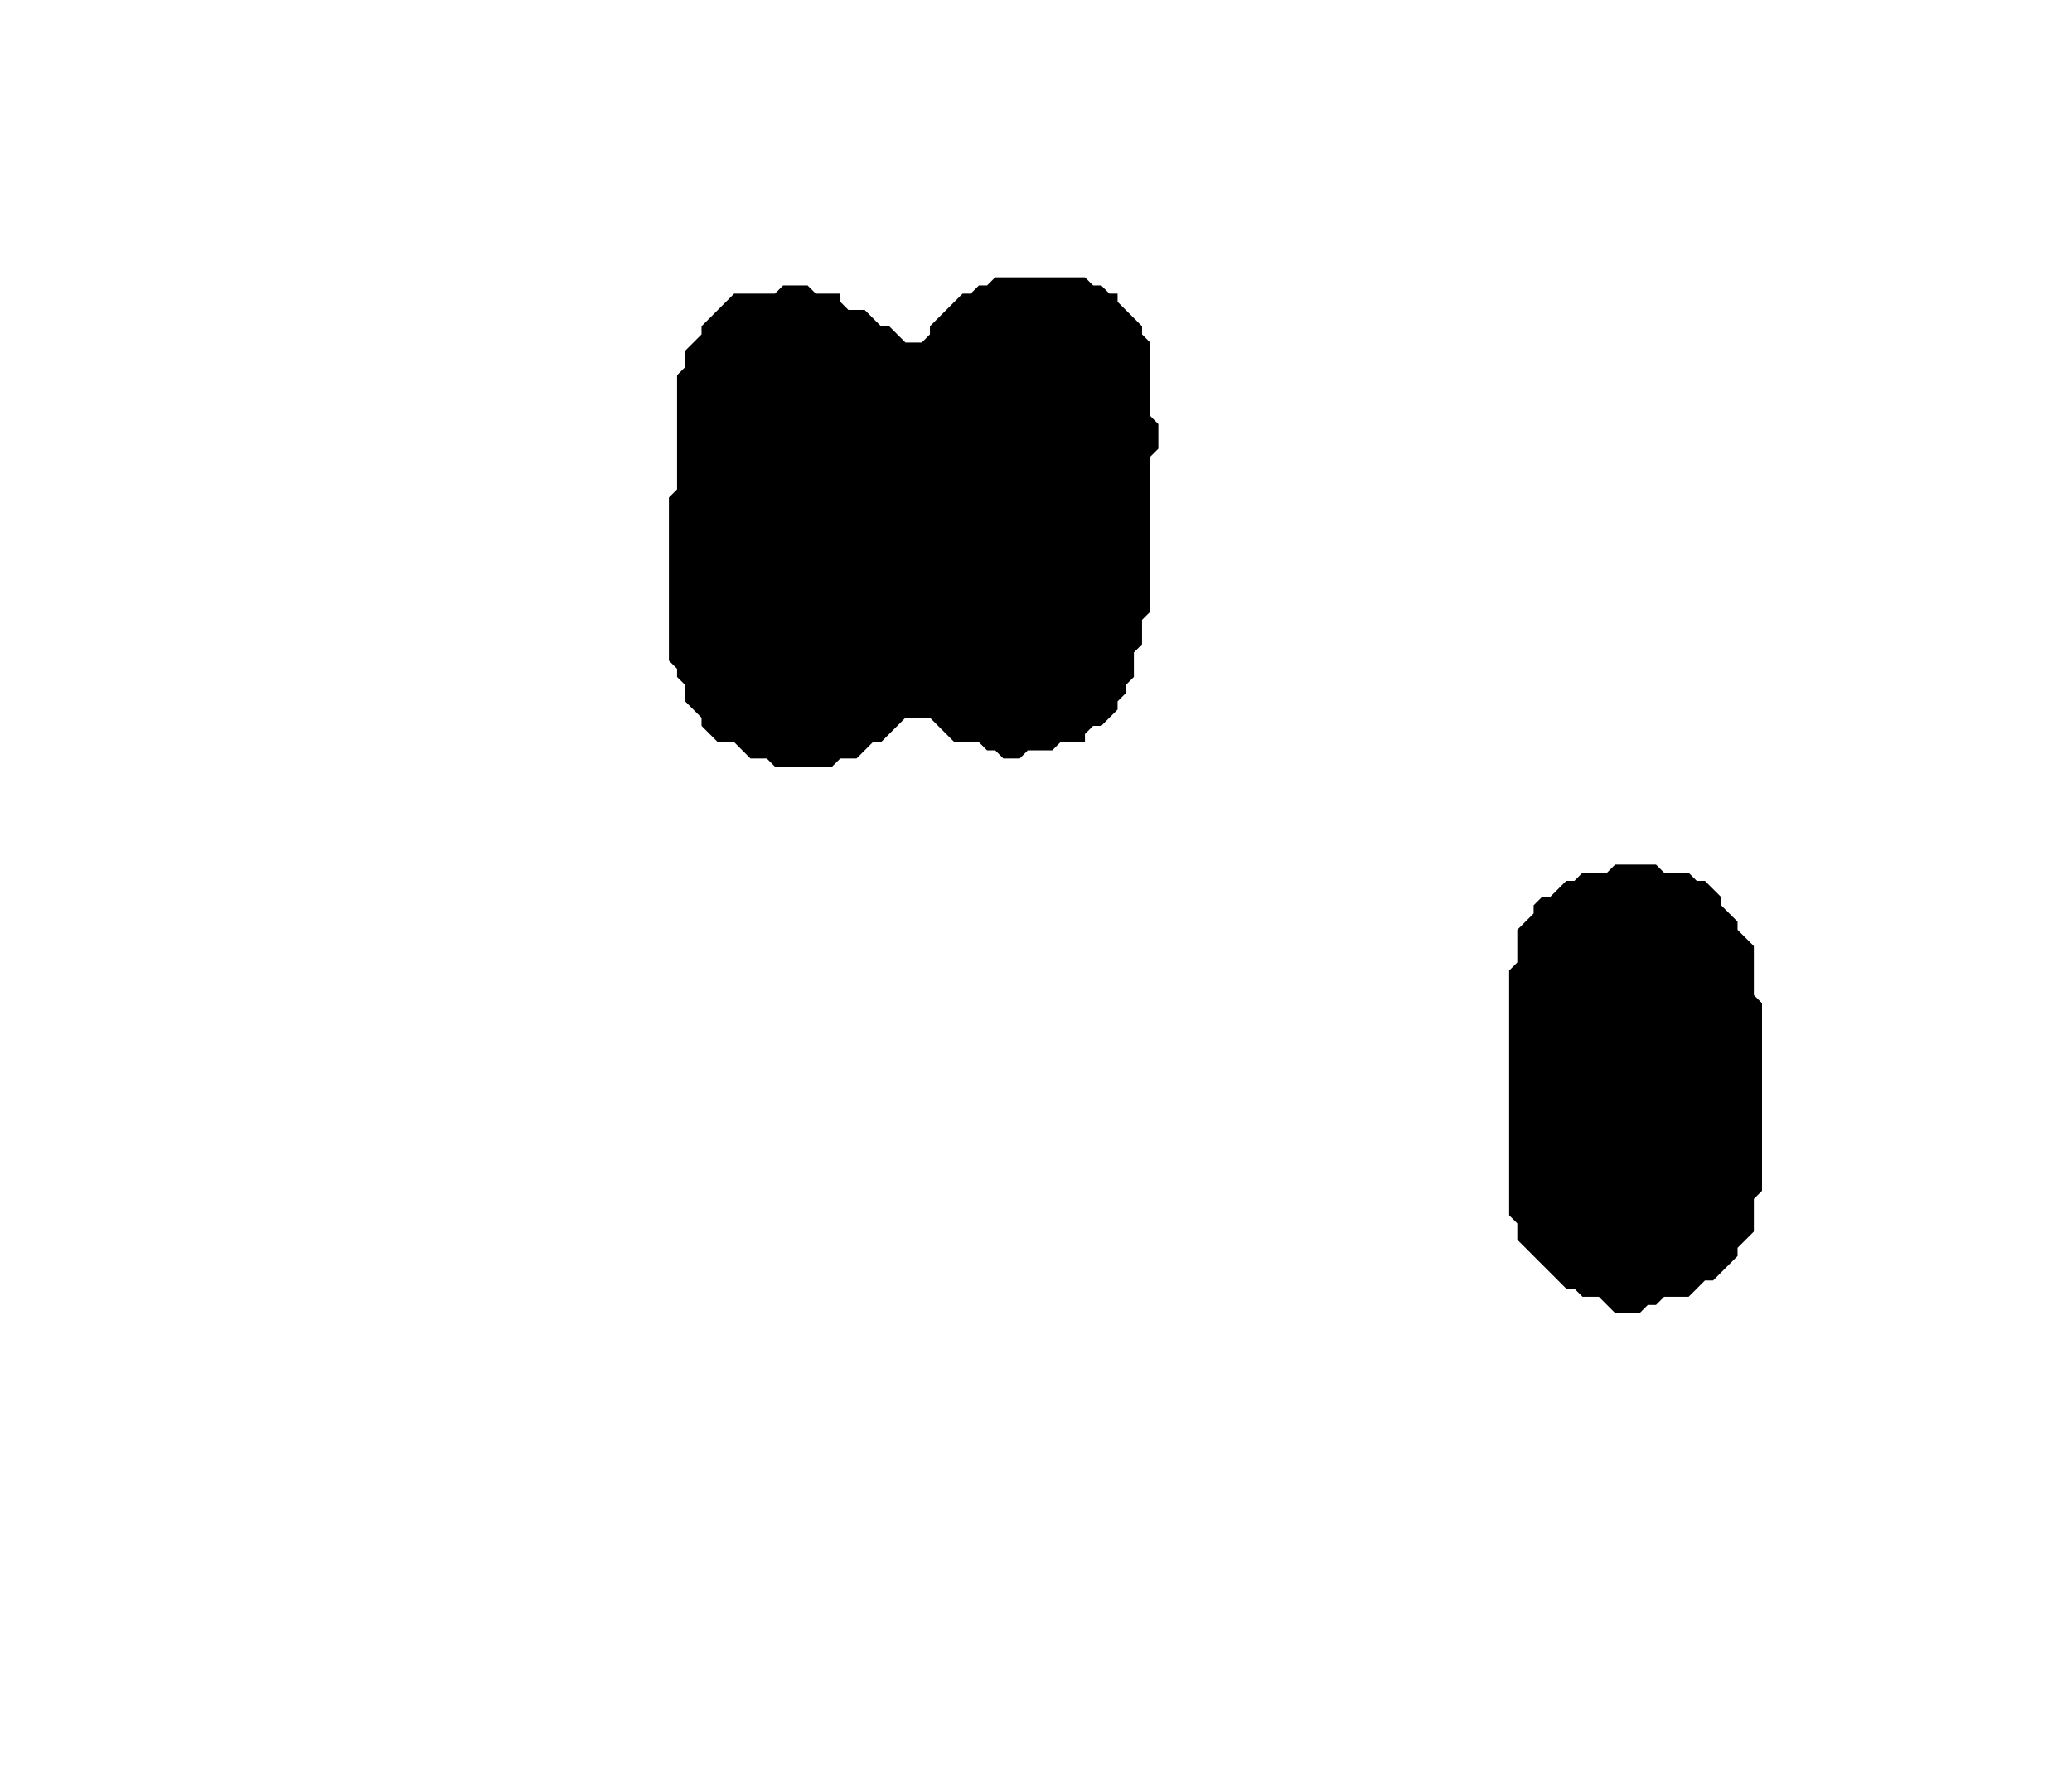 <?xml version='1.0' encoding='utf-8'?>
<svg width="254" height="217" xmlns="http://www.w3.org/2000/svg" viewBox="0 0 254 217"><rect width="254" height="217" fill="white" /><path d="M 198,106 L 197,107 L 194,107 L 193,108 L 192,108 L 190,110 L 189,110 L 188,111 L 188,112 L 186,114 L 186,118 L 185,119 L 185,149 L 186,150 L 186,152 L 192,158 L 193,158 L 194,159 L 196,159 L 198,161 L 201,161 L 202,160 L 203,160 L 204,159 L 207,159 L 209,157 L 210,157 L 213,154 L 213,153 L 215,151 L 215,147 L 216,146 L 216,123 L 215,122 L 215,116 L 213,114 L 213,113 L 211,111 L 211,110 L 209,108 L 208,108 L 207,107 L 204,107 L 203,106 Z" fill="black" /><path d="M 122,34 L 121,35 L 120,35 L 119,36 L 118,36 L 114,40 L 114,41 L 113,42 L 111,42 L 109,40 L 108,40 L 106,38 L 104,38 L 103,37 L 103,36 L 100,36 L 99,35 L 96,35 L 95,36 L 90,36 L 86,40 L 86,41 L 84,43 L 84,45 L 83,46 L 83,60 L 82,61 L 82,81 L 83,82 L 83,83 L 84,84 L 84,86 L 86,88 L 86,89 L 88,91 L 90,91 L 92,93 L 94,93 L 95,94 L 102,94 L 103,93 L 105,93 L 107,91 L 108,91 L 111,88 L 114,88 L 117,91 L 120,91 L 121,92 L 122,92 L 123,93 L 125,93 L 126,92 L 129,92 L 130,91 L 133,91 L 133,90 L 134,89 L 135,89 L 137,87 L 137,86 L 138,85 L 138,84 L 139,83 L 139,80 L 140,79 L 140,76 L 141,75 L 141,56 L 142,55 L 142,52 L 141,51 L 141,42 L 140,41 L 140,40 L 137,37 L 137,36 L 136,36 L 135,35 L 134,35 L 133,34 Z" fill="black" /></svg>